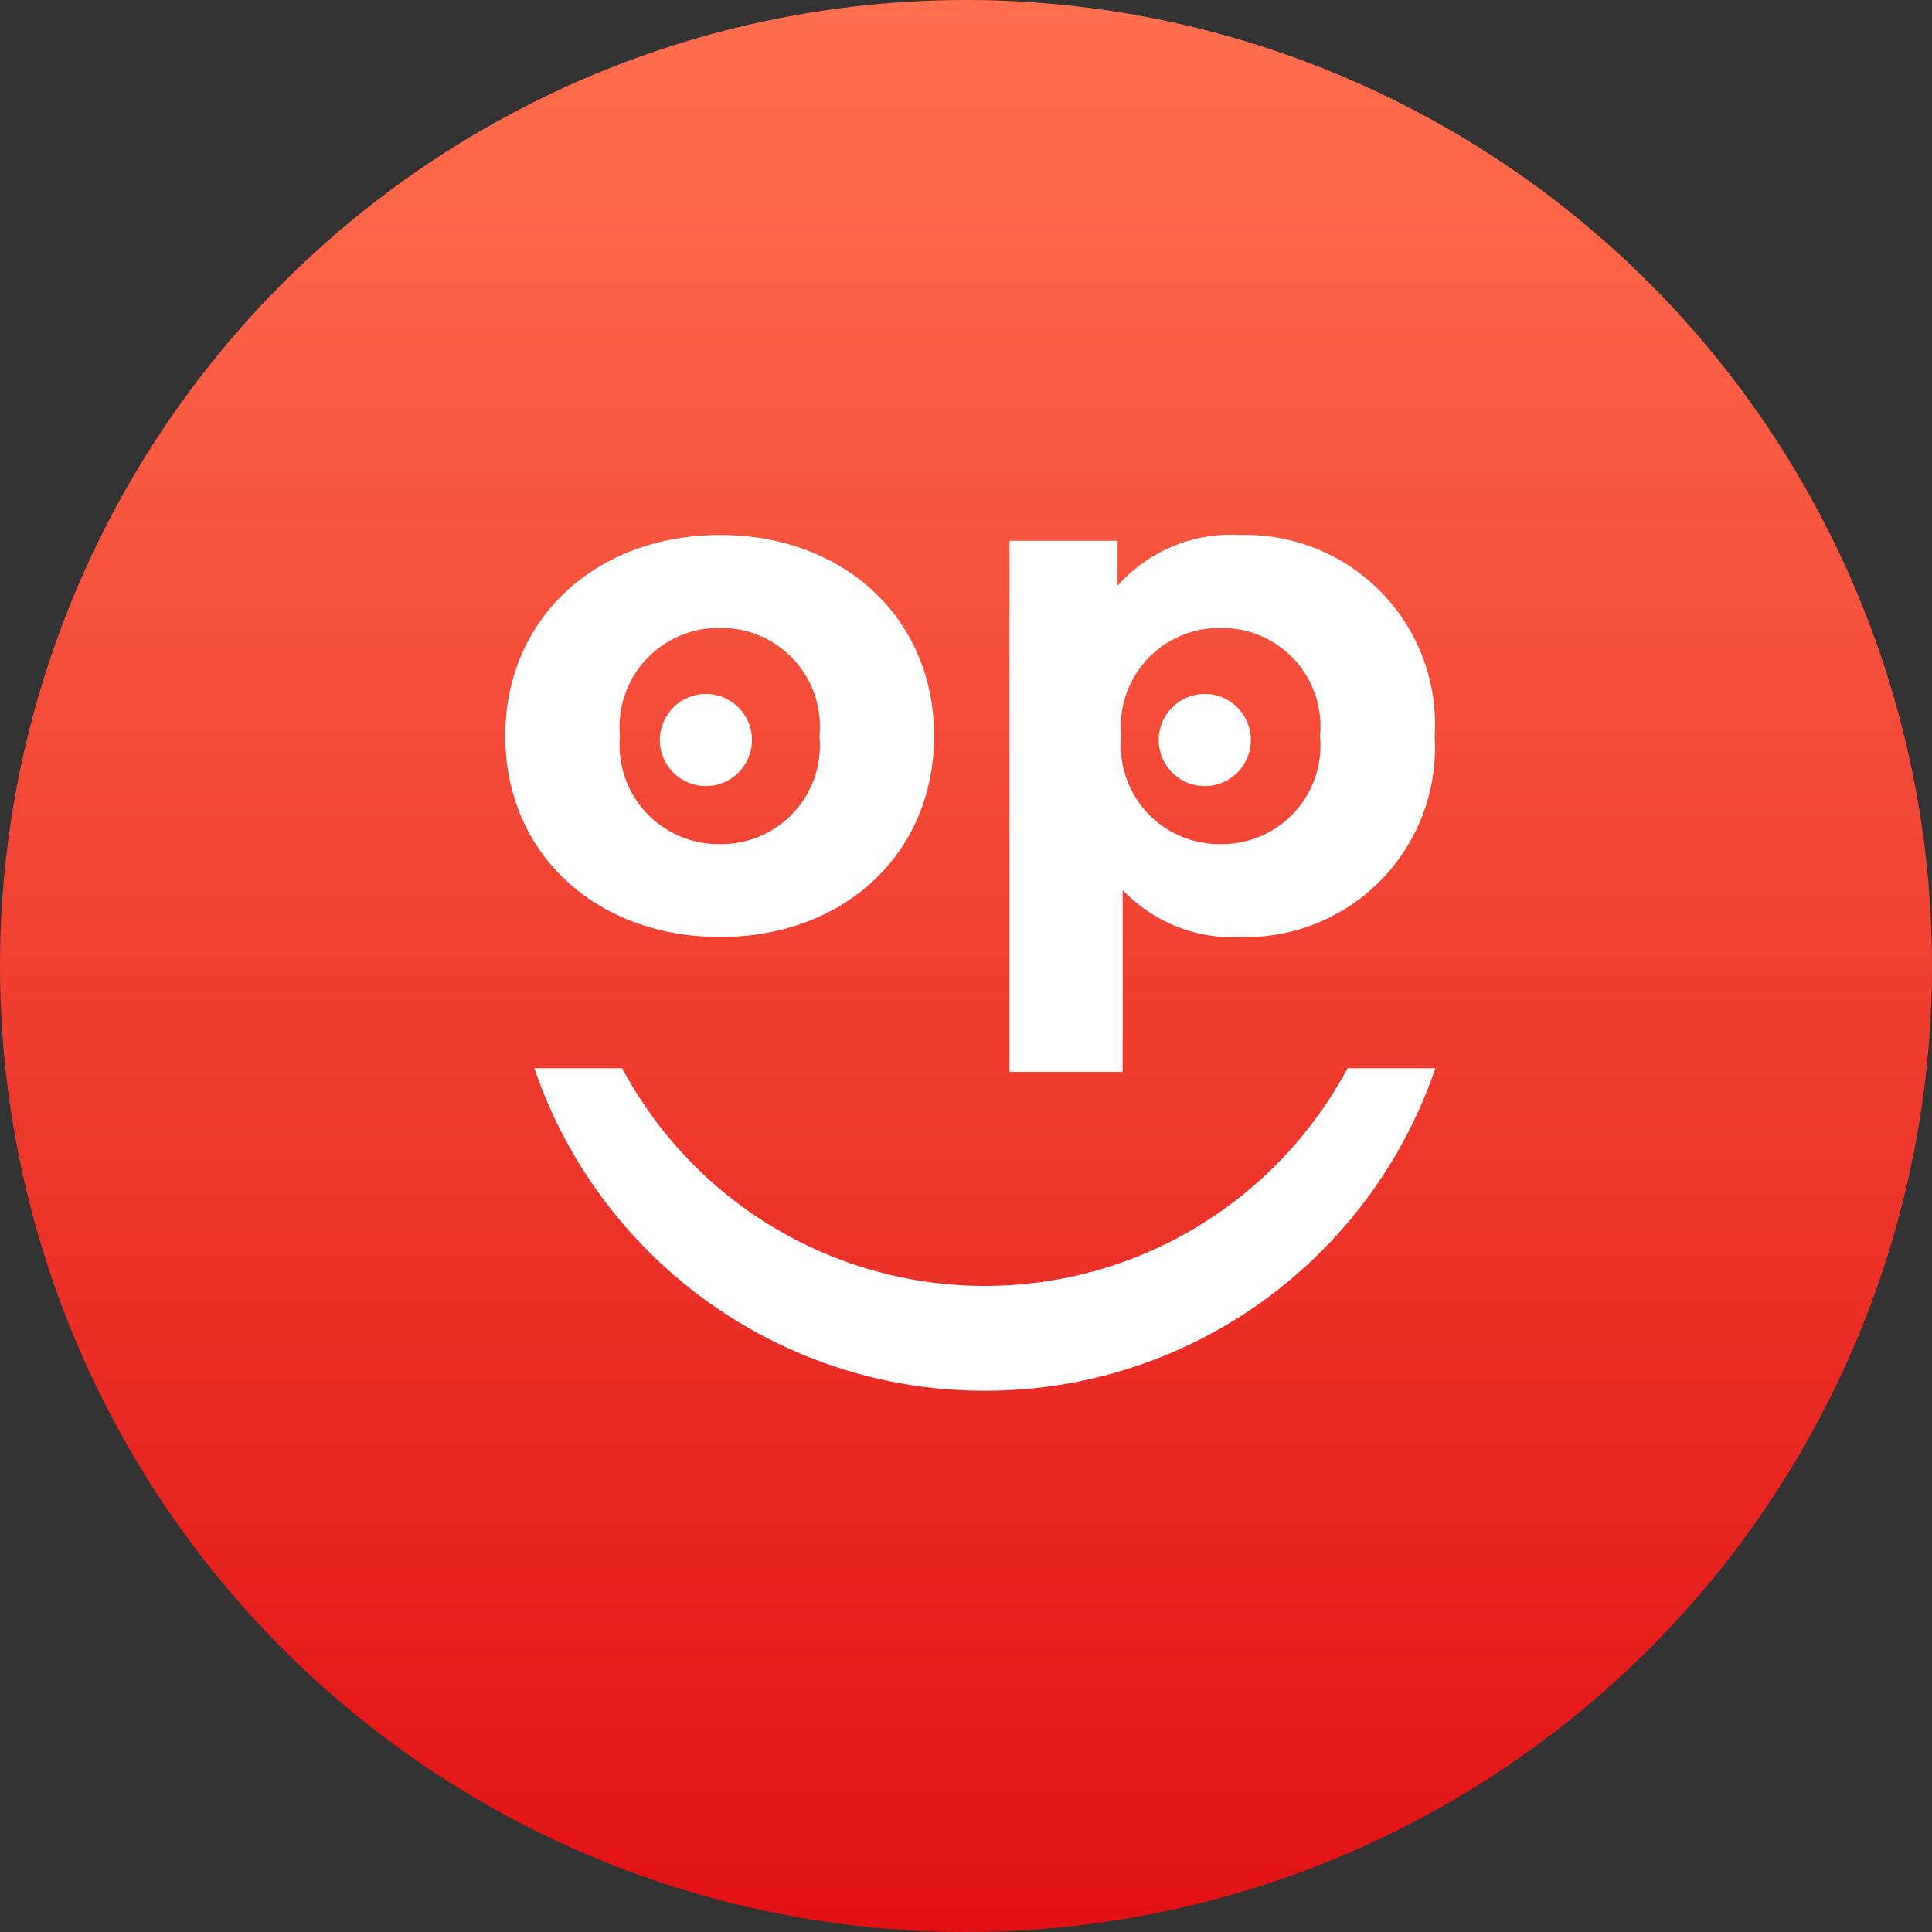 <svg xmlns="http://www.w3.org/2000/svg" xmlns:xlink="http://www.w3.org/1999/xlink" width="65" height="65" viewBox="0 0 65 65">
  <rect x="0" y="0" width="65" height="65" fill="#333333" stroke="none"/>
  <defs>
    <linearGradient id="linear-gradient" x1="0.5" x2="0.5" y2="1" gradientUnits="objectBoundingBox">
      <stop offset="0" stop-color="#ff704f"/>
      <stop offset="1" stop-color="#e11014"/>
    </linearGradient>
  </defs>
  <g id="icon-services-esemkashop" transform="translate(-893 -1327)">
    <circle id="Ellipse_15" data-name="Ellipse 15" cx="32.5" cy="32.5" r="32.5" transform="translate(893 1327)" fill="url(#linear-gradient)"/>
    <g id="Group_11" data-name="Group 11" transform="translate(910 1345)">
      <g id="Subtraction_2" data-name="Subtraction 2" transform="translate(0.978 17.94)" fill="none">
        <path d="M15.156,10.85A15.905,15.905,0,0,1,8.927,9.592,15.951,15.951,0,0,1,3.84,6.163,15.947,15.947,0,0,1,.41,1.076C.261.723.123.361,0,0H2.952a13.83,13.83,0,0,0,12.2,7.324A13.83,13.83,0,0,0,27.36,0h2.952c-.123.363-.262.724-.41,1.076a15.952,15.952,0,0,1-3.43,5.087,15.951,15.951,0,0,1-5.087,3.43A15.9,15.9,0,0,1,15.156,10.85Z" stroke="none"/>
        <path d="M 15.156 10.85 C 12.995 10.85 10.899 10.427 8.927 9.592 C 7.021 8.786 5.309 7.632 3.84 6.163 C 2.37 4.693 1.216 2.981 0.41 1.076 C 0.261 0.723 0.123 0.361 1.038330083247274e-05 8.052520570345223e-06 L 2.952 8.052520570345223e-06 C 5.372 4.517 10.048 7.324 15.156 7.324 C 20.264 7.324 24.94 4.517 27.36 8.052520570345223e-06 L 30.312 8.052520570345223e-06 C 30.188 0.363 30.05 0.724 29.902 1.076 C 29.095 2.982 27.941 4.693 26.472 6.163 C 25.002 7.632 23.291 8.786 21.385 9.592 C 19.412 10.427 17.316 10.85 15.156 10.85 Z" stroke="none" fill="#fff"/>
      </g>
      <path id="Path_3" data-name="Path 3" d="M189.746-35.616c4.174,0,7.2-2.807,7.2-6.762s-3.027-6.762-7.2-6.762-7.226,2.807-7.226,6.762S185.572-35.616,189.746-35.616Zm0-3.125a3.332,3.332,0,0,1-3.369-3.637,3.332,3.332,0,0,1,3.369-3.637,3.315,3.315,0,0,1,3.344,3.637A3.315,3.315,0,0,1,189.746-38.741Zm17.5-10.4a5.1,5.1,0,0,0-4.126,1.709v-1.514h-3.637v17.87h3.808V-37.2a5.1,5.1,0,0,0,3.955,1.587,6.379,6.379,0,0,0,6.542-6.762A6.379,6.379,0,0,0,207.249-49.14Zm-.659,10.4a3.315,3.315,0,0,1-3.344-3.637,3.315,3.315,0,0,1,3.344-3.637,3.315,3.315,0,0,1,3.344,3.637A3.315,3.315,0,0,1,206.59-38.741Z" transform="translate(-182.52 49.14)" fill="#fff"/>
      <ellipse id="Ellipse_7" data-name="Ellipse 7" cx="1.55" cy="1.55" rx="1.55" ry="1.55" transform="translate(5.199 5.347)" fill="#fff"/>
      <ellipse id="Ellipse_10" data-name="Ellipse 10" cx="1.55" cy="1.55" rx="1.55" ry="1.55" transform="translate(21.983 5.347)" fill="#fff"/>
    </g>
  </g>
</svg>
